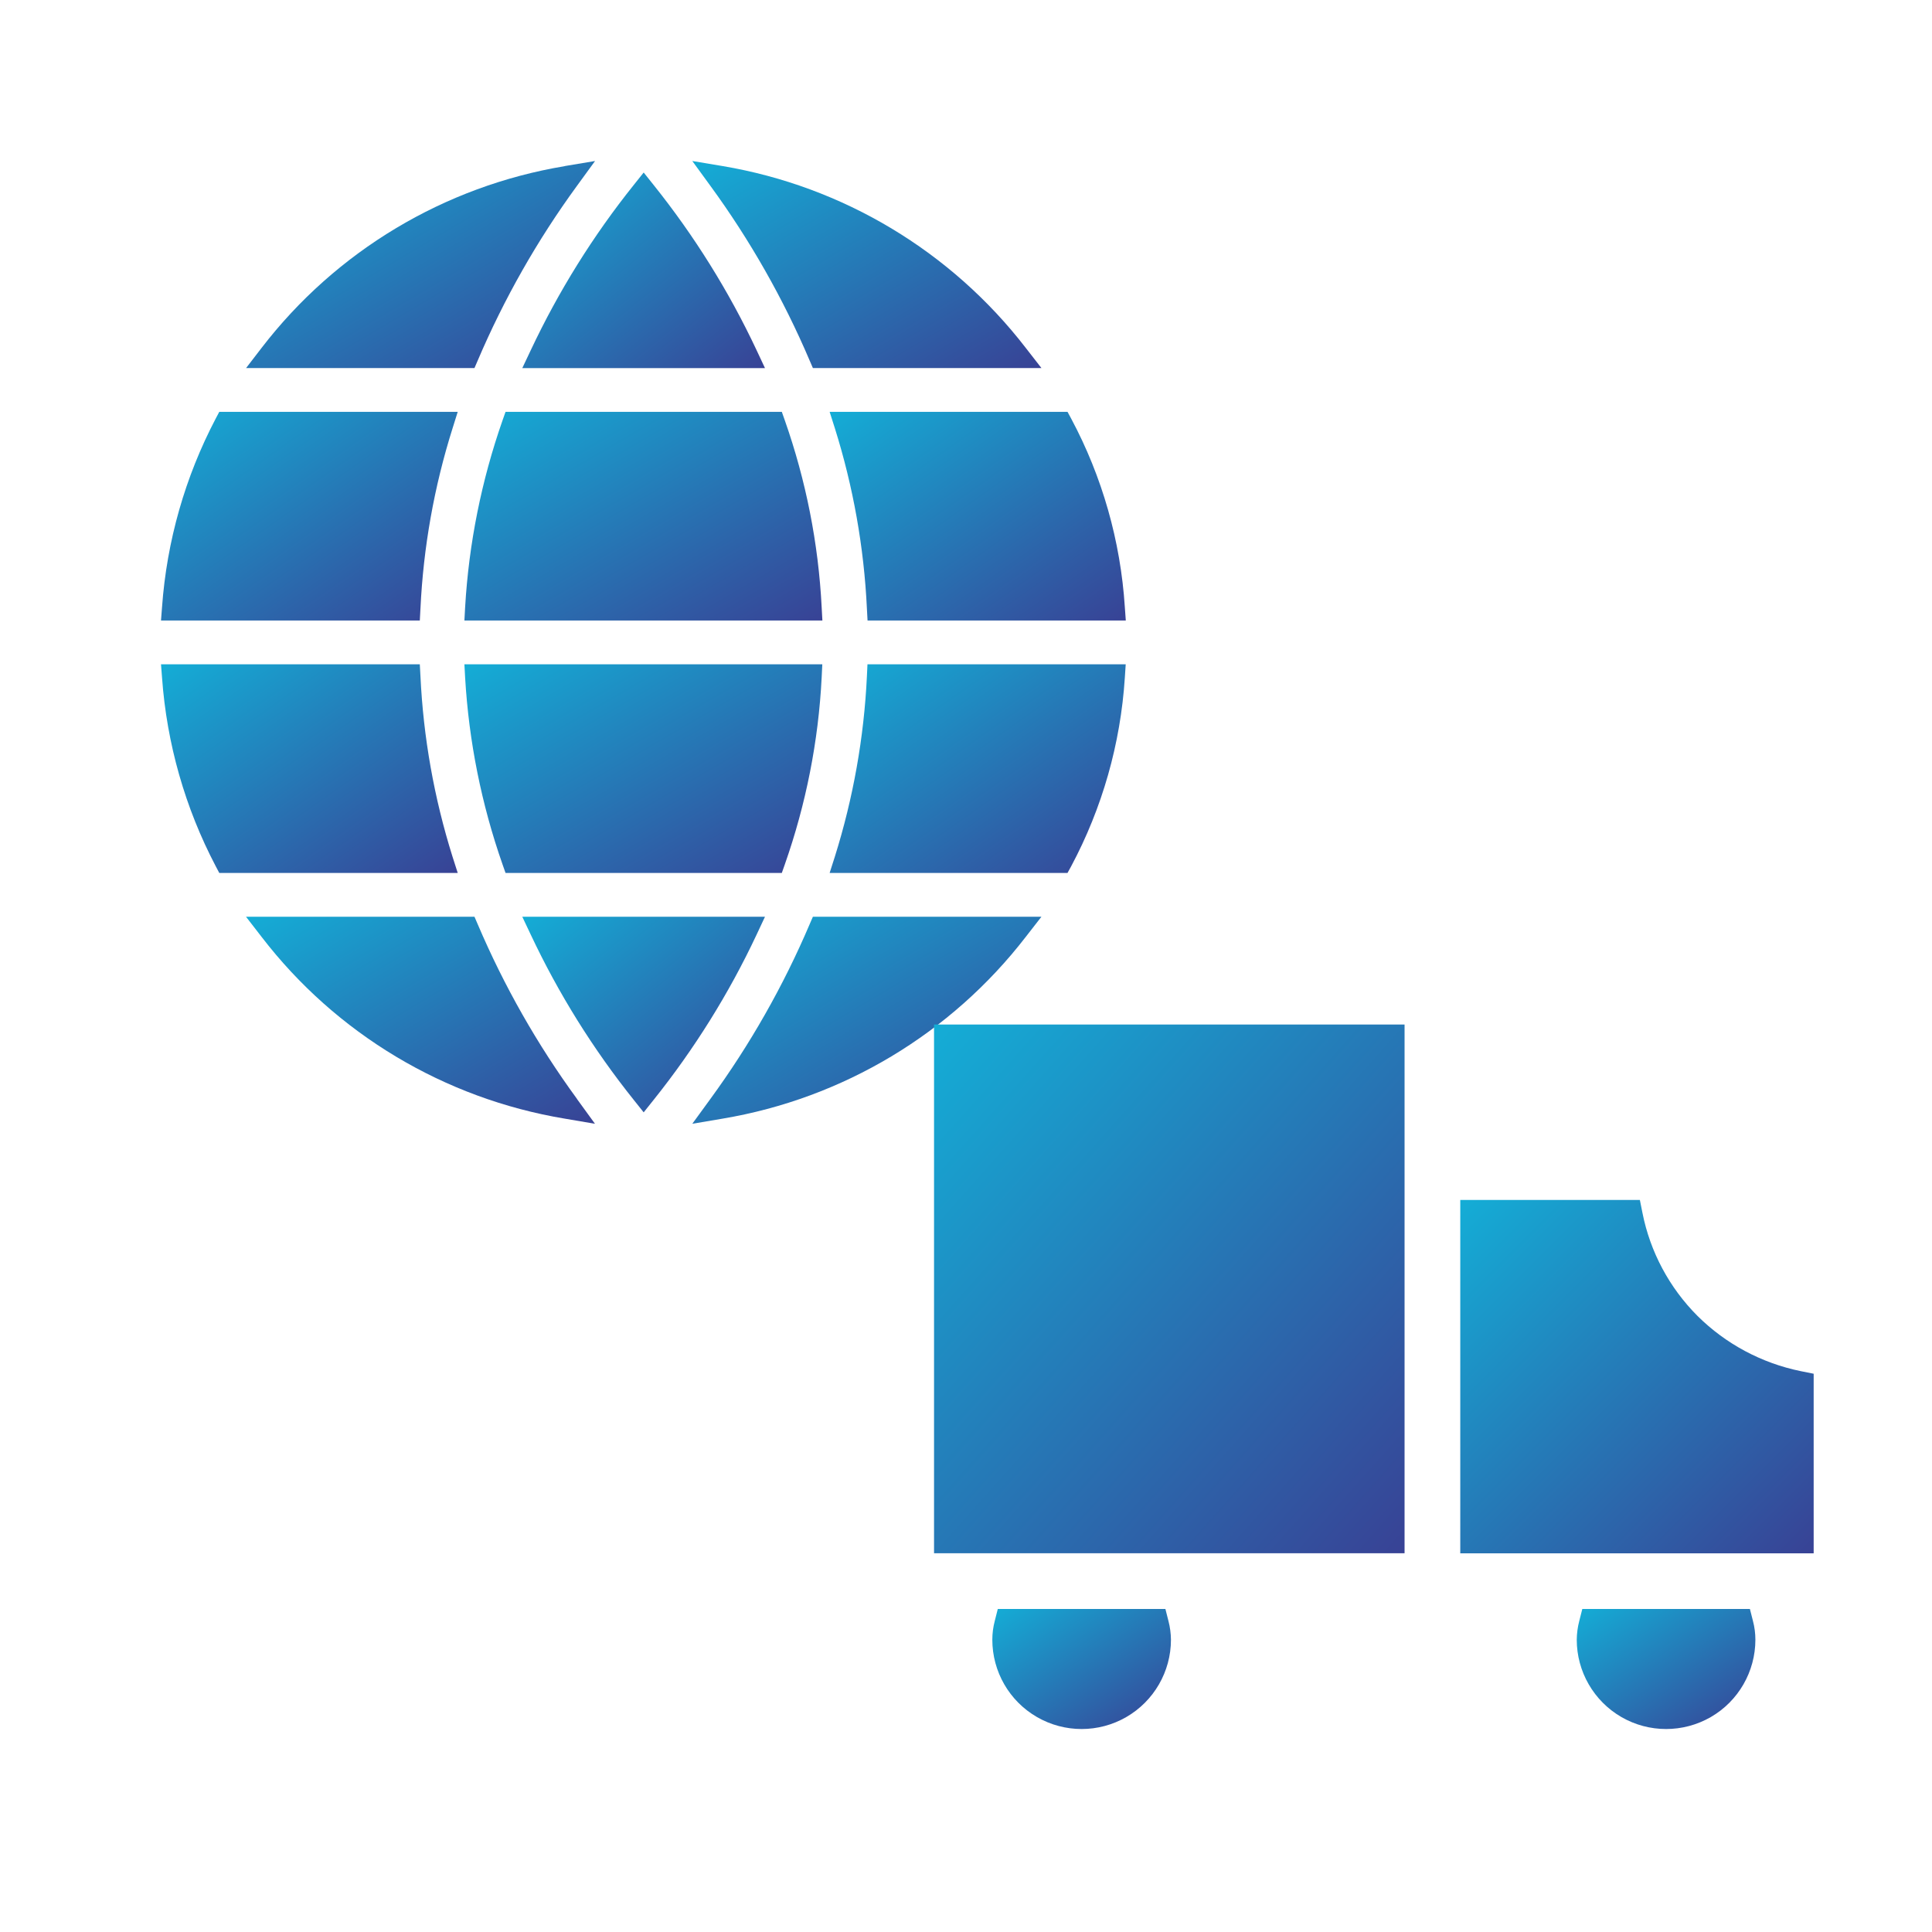 <svg width="24" height="24" viewBox="0 0 24 24" fill="none" xmlns="http://www.w3.org/2000/svg">
<path d="M5.935 11.483L5.894 11.388H3.056L3.25 11.639L3.25 11.639C4.174 12.841 5.519 13.647 7.015 13.896L7.391 13.96L7.166 13.65H7.167C6.675 12.977 6.262 12.25 5.935 11.483L5.935 11.483Z" fill="url(#paint0_linear_345_2173)"/>
<path d="M9.503 11.388H6.488L6.593 11.61C6.938 12.343 7.368 13.033 7.874 13.665L7.996 13.818L8.118 13.665C8.624 13.033 9.055 12.343 9.399 11.61L9.503 11.388Z" fill="url(#paint1_linear_345_2173)"/>
<path d="M10.098 11.388L10.057 11.483C9.73 12.25 9.317 12.977 8.825 13.651L8.6 13.96L8.977 13.896V13.896C10.471 13.645 11.815 12.839 12.741 11.64L12.937 11.388L10.098 11.388Z" fill="url(#paint2_linear_345_2173)"/>
<path d="M10.769 8.401C10.733 9.161 10.599 9.914 10.371 10.641L10.306 10.844H13.261L13.306 10.762V10.762C13.693 10.037 13.92 9.239 13.973 8.419L13.984 8.252L10.776 8.252L10.769 8.401Z" fill="url(#paint3_linear_345_2173)"/>
<path d="M5.778 8.417C5.824 9.209 5.981 9.991 6.243 10.739L6.28 10.844H9.712L9.749 10.739C10.012 9.991 10.167 9.208 10.207 8.416L10.215 8.252H5.769L5.778 8.417Z" fill="url(#paint4_linear_345_2173)"/>
<path d="M5.621 10.641C5.393 9.914 5.259 9.161 5.223 8.4L5.215 8.252H2L2.013 8.42C2.072 9.238 2.299 10.035 2.68 10.761L2.724 10.844H5.686L5.621 10.641Z" fill="url(#paint5_linear_345_2173)"/>
<path d="M5.223 7.56C5.259 6.799 5.393 6.046 5.622 5.32L5.686 5.116H2.724L2.68 5.199C2.299 5.925 2.072 6.722 2.013 7.54L2 7.708L5.215 7.708L5.223 7.56Z" fill="url(#paint6_linear_345_2173)"/>
<path d="M10.207 7.544C10.167 6.752 10.012 5.969 9.749 5.221L9.712 5.116H6.28L6.243 5.221C5.981 5.97 5.824 6.751 5.778 7.543L5.769 7.708H10.216L10.207 7.544Z" fill="url(#paint7_linear_345_2173)"/>
<path d="M10.371 5.32C10.599 6.046 10.733 6.799 10.769 7.56L10.777 7.708H13.985L13.973 7.541H13.973C13.92 6.722 13.693 5.923 13.306 5.199L13.261 5.116H10.306L10.371 5.32Z" fill="url(#paint8_linear_345_2173)"/>
<path d="M10.057 4.477L10.098 4.572H12.937L12.741 4.32H12.741C11.815 3.121 10.471 2.315 8.977 2.063L8.6 2L8.825 2.309V2.309C9.317 2.983 9.73 3.71 10.057 4.477L10.057 4.477Z" fill="url(#paint9_linear_345_2173)"/>
<path d="M6.488 4.573H9.503L9.399 4.351C9.055 3.618 8.624 2.928 8.118 2.296L7.996 2.143L7.874 2.296C7.368 2.928 6.938 3.618 6.593 4.351L6.488 4.573Z" fill="url(#paint10_linear_345_2173)"/>
<path d="M5.935 4.477C6.262 3.71 6.675 2.983 7.167 2.309L7.392 2L7.015 2.063L7.015 2.064C5.52 2.313 4.174 3.119 3.25 4.321L3.057 4.572H5.894L5.935 4.477Z" fill="url(#paint11_linear_345_2173)"/>
<path d="M21.738 19.987H19.656L19.618 20.137H19.618C19.598 20.213 19.588 20.291 19.587 20.369C19.587 20.765 19.799 21.132 20.142 21.33C20.485 21.528 20.908 21.528 21.252 21.33C21.595 21.132 21.806 20.765 21.806 20.369C21.806 20.291 21.796 20.213 21.776 20.137L21.738 19.987Z" fill="url(#paint12_linear_345_2173)"/>
<path d="M14.477 19.987H12.395L12.357 20.137H12.357C12.337 20.213 12.327 20.291 12.327 20.369C12.327 20.765 12.538 21.132 12.882 21.33C13.225 21.528 13.648 21.528 13.991 21.33C14.334 21.132 14.546 20.765 14.546 20.369C14.545 20.291 14.535 20.213 14.515 20.137L14.477 19.987Z" fill="url(#paint13_linear_345_2173)"/>
<path d="M22.37 17.033C21.885 16.934 21.439 16.696 21.088 16.348C20.738 15.998 20.499 15.552 20.403 15.066L20.371 14.906H18.14V19.296H22.53V17.065L22.37 17.033Z" fill="url(#paint14_linear_345_2173)"/>
<path d="M11.603 12.727H17.448V19.295H11.603V12.727Z" fill="url(#paint15_linear_345_2173)"/>
<defs>
<linearGradient id="paint0_linear_345_2173" x1="3.056" y1="11.388" x2="5.313" y2="15.193" gradientUnits="userSpaceOnUse">
<stop stop-color="#14ADD6"/>
<stop offset="1" stop-color="#384295"/>
</linearGradient>
<linearGradient id="paint1_linear_345_2173" x1="6.488" y1="11.388" x2="8.863" y2="14.334" gradientUnits="userSpaceOnUse">
<stop stop-color="#14ADD6"/>
<stop offset="1" stop-color="#384295"/>
</linearGradient>
<linearGradient id="paint2_linear_345_2173" x1="8.6" y1="11.388" x2="10.857" y2="15.193" gradientUnits="userSpaceOnUse">
<stop stop-color="#14ADD6"/>
<stop offset="1" stop-color="#384295"/>
</linearGradient>
<linearGradient id="paint3_linear_345_2173" x1="10.306" y1="8.252" x2="12.748" y2="11.716" gradientUnits="userSpaceOnUse">
<stop stop-color="#14ADD6"/>
<stop offset="1" stop-color="#384295"/>
</linearGradient>
<linearGradient id="paint4_linear_345_2173" x1="5.769" y1="8.252" x2="8.025" y2="12.121" gradientUnits="userSpaceOnUse">
<stop stop-color="#14ADD6"/>
<stop offset="1" stop-color="#384295"/>
</linearGradient>
<linearGradient id="paint5_linear_345_2173" x1="2" y1="8.252" x2="4.439" y2="11.721" gradientUnits="userSpaceOnUse">
<stop stop-color="#14ADD6"/>
<stop offset="1" stop-color="#384295"/>
</linearGradient>
<linearGradient id="paint6_linear_345_2173" x1="2" y1="5.116" x2="4.44" y2="8.585" gradientUnits="userSpaceOnUse">
<stop stop-color="#14ADD6"/>
<stop offset="1" stop-color="#384295"/>
</linearGradient>
<linearGradient id="paint7_linear_345_2173" x1="5.769" y1="5.116" x2="8.025" y2="8.985" gradientUnits="userSpaceOnUse">
<stop stop-color="#14ADD6"/>
<stop offset="1" stop-color="#384295"/>
</linearGradient>
<linearGradient id="paint8_linear_345_2173" x1="10.306" y1="5.116" x2="12.747" y2="8.58" gradientUnits="userSpaceOnUse">
<stop stop-color="#14ADD6"/>
<stop offset="1" stop-color="#384295"/>
</linearGradient>
<linearGradient id="paint9_linear_345_2173" x1="8.6" y1="2" x2="10.857" y2="5.806" gradientUnits="userSpaceOnUse">
<stop stop-color="#14ADD6"/>
<stop offset="1" stop-color="#384295"/>
</linearGradient>
<linearGradient id="paint10_linear_345_2173" x1="6.488" y1="2.143" x2="8.863" y2="5.089" gradientUnits="userSpaceOnUse">
<stop stop-color="#14ADD6"/>
<stop offset="1" stop-color="#384295"/>
</linearGradient>
<linearGradient id="paint11_linear_345_2173" x1="3.057" y1="2" x2="5.314" y2="5.805" gradientUnits="userSpaceOnUse">
<stop stop-color="#14ADD6"/>
<stop offset="1" stop-color="#384295"/>
</linearGradient>
<linearGradient id="paint12_linear_345_2173" x1="19.587" y1="19.987" x2="20.968" y2="22.042" gradientUnits="userSpaceOnUse">
<stop stop-color="#14ADD6"/>
<stop offset="1" stop-color="#384295"/>
</linearGradient>
<linearGradient id="paint13_linear_345_2173" x1="12.327" y1="19.987" x2="13.708" y2="22.042" gradientUnits="userSpaceOnUse">
<stop stop-color="#14ADD6"/>
<stop offset="1" stop-color="#384295"/>
</linearGradient>
<linearGradient id="paint14_linear_345_2173" x1="18.14" y1="14.906" x2="22.53" y2="19.296" gradientUnits="userSpaceOnUse">
<stop stop-color="#14ADD6"/>
<stop offset="1" stop-color="#384295"/>
</linearGradient>
<linearGradient id="paint15_linear_345_2173" x1="11.603" y1="12.727" x2="18.127" y2="18.532" gradientUnits="userSpaceOnUse">
<stop stop-color="#14ADD6"/>
<stop offset="1" stop-color="#384295"/>
</linearGradient>
</defs>
</svg>
